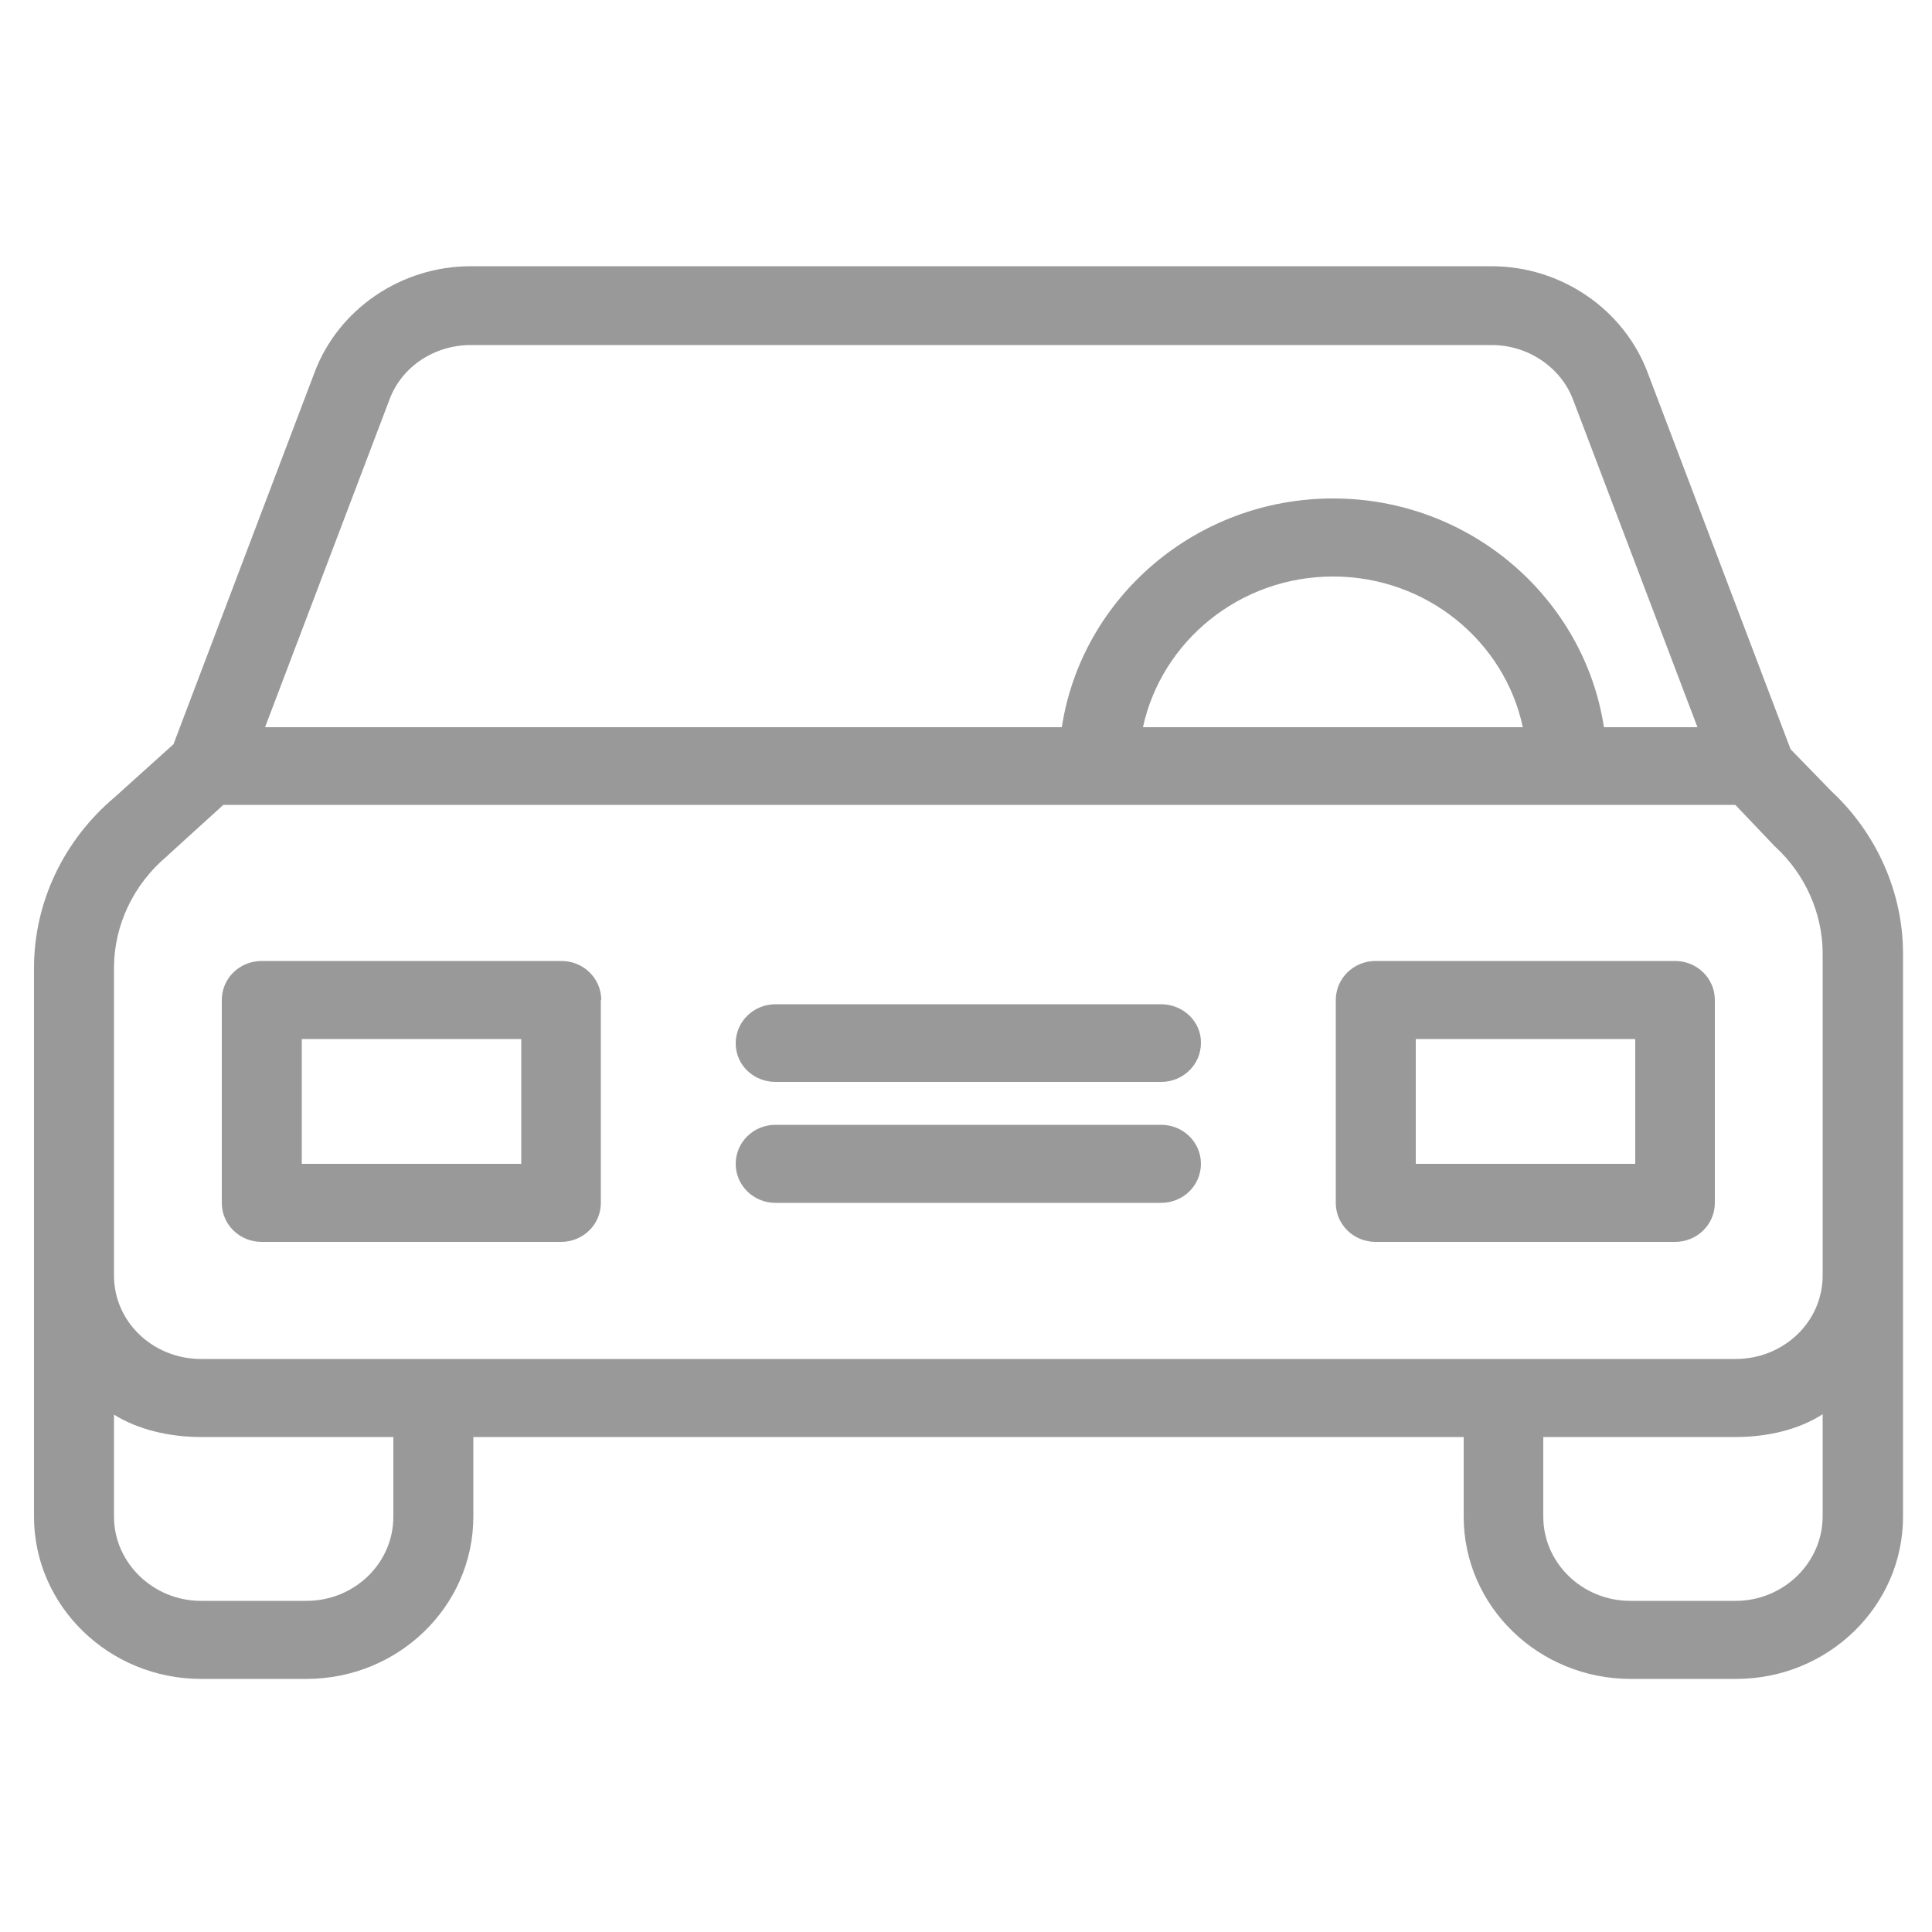 <?xml version="1.0" encoding="utf-8"?>
<!-- Generator: Adobe Illustrator 24.1.1, SVG Export Plug-In . SVG Version: 6.00 Build 0)  -->
<svg version="1.1" id="Layer_1" xmlns="http://www.w3.org/2000/svg" xmlns:xlink="http://www.w3.org/1999/xlink" x="0px" y="0px"
	 viewBox="0 0 50 50" style="enable-background:new 0 0 50 50;" xml:space="preserve">
<style type="text/css">
	.st0{opacity:0.4;}
</style>
<path class="st0" d="M46.34,19.39l-3.7-9.75C42.02,8,40.4,6.89,38.6,6.89H12.18c-1.79,0-3.42,1.1-4.04,2.75l-3.65,9.62l-1.52,1.37
	c-1.32,1.11-2.09,2.72-2.09,4.42v7.96v6.24c0,2.32,1.95,4.2,4.32,4.2h2.73c2.38,0,4.32-1.88,4.32-4.2v-2.06h25.63v2.06
	c0,2.32,1.94,4.2,4.32,4.2h2.73c2.38,0,4.32-1.88,4.32-4.2v-6.24v-8.33c0-1.58-0.68-3.11-1.85-4.2L46.34,19.39z M10.08,10.34
	c0.32-0.86,1.17-1.41,2.1-1.41h26.43c0.93,0,1.78,0.57,2.1,1.41l3.22,8.48h-2.42C41,15.49,38.06,12.9,34.5,12.9
	c-3.56,0-6.51,2.58-7.02,5.92H6.86L10.08,10.34z M39.41,18.82h-9.83c0.48-2.22,2.5-3.9,4.92-3.9C36.92,14.92,38.94,16.6,39.41,18.82
	z M10.18,39.25c0,1.21-1.01,2.18-2.25,2.18H5.2c-1.23,0-2.25-0.98-2.25-2.18v-2.64C3.57,37,4.39,37.19,5.2,37.19h4.98V39.25z
	 M44.92,41.43h-2.73c-1.24,0-2.25-0.98-2.25-2.18v-2.06h4.98c0.82,0,1.63-0.19,2.25-0.59v2.64C47.17,40.45,46.15,41.43,44.92,41.43z
	 M44.92,35.17H5.2c-1.23,0-2.25-0.95-2.25-2.16v-7.96c0-1.11,0.51-2.17,1.37-2.89c0.01-0.01,0.03-0.03,0.04-0.04l1.42-1.29h39.13
	l0.99,1.04c0.01,0.02,0.04,0.04,0.05,0.05c0.77,0.71,1.22,1.72,1.22,2.76v8.33C47.17,34.22,46.15,35.17,44.92,35.17z"/>
<path class="st0" d="M15.56,25.88c0-0.56-0.46-1.01-1.03-1.01H6.77c-0.57,0-1.03,0.45-1.03,1.01v5.25c0,0.56,0.46,1.01,1.03,1.01
	h7.75c0.57,0,1.03-0.45,1.03-1.01V25.88z M13.49,30.12H7.81v-3.23h5.68V30.12z"/>
<path class="st0" d="M44.38,25.88c0-0.56-0.46-1.01-1.03-1.01H35.6c-0.57,0-1.03,0.45-1.03,1.01v5.25c0,0.56,0.46,1.01,1.03,1.01
	h7.75c0.57,0,1.03-0.45,1.03-1.01V25.88z M42.32,30.12h-5.68v-3.23h5.68V30.12z"/>
<path class="st0" d="M30.05,29.11h-9.98c-0.57,0-1.03,0.45-1.03,1.01s0.46,1.01,1.03,1.01h9.98c0.57,0,1.03-0.45,1.03-1.01
	S30.62,29.11,30.05,29.11z"/>
<path class="st0" d="M30.05,25.99h-9.98c-0.57,0-1.03,0.45-1.03,1.01S19.5,28,20.07,28h9.98c0.57,0,1.03-0.45,1.03-1.01
	C31.09,26.44,30.62,25.99,30.05,25.99z"/>
</svg>
